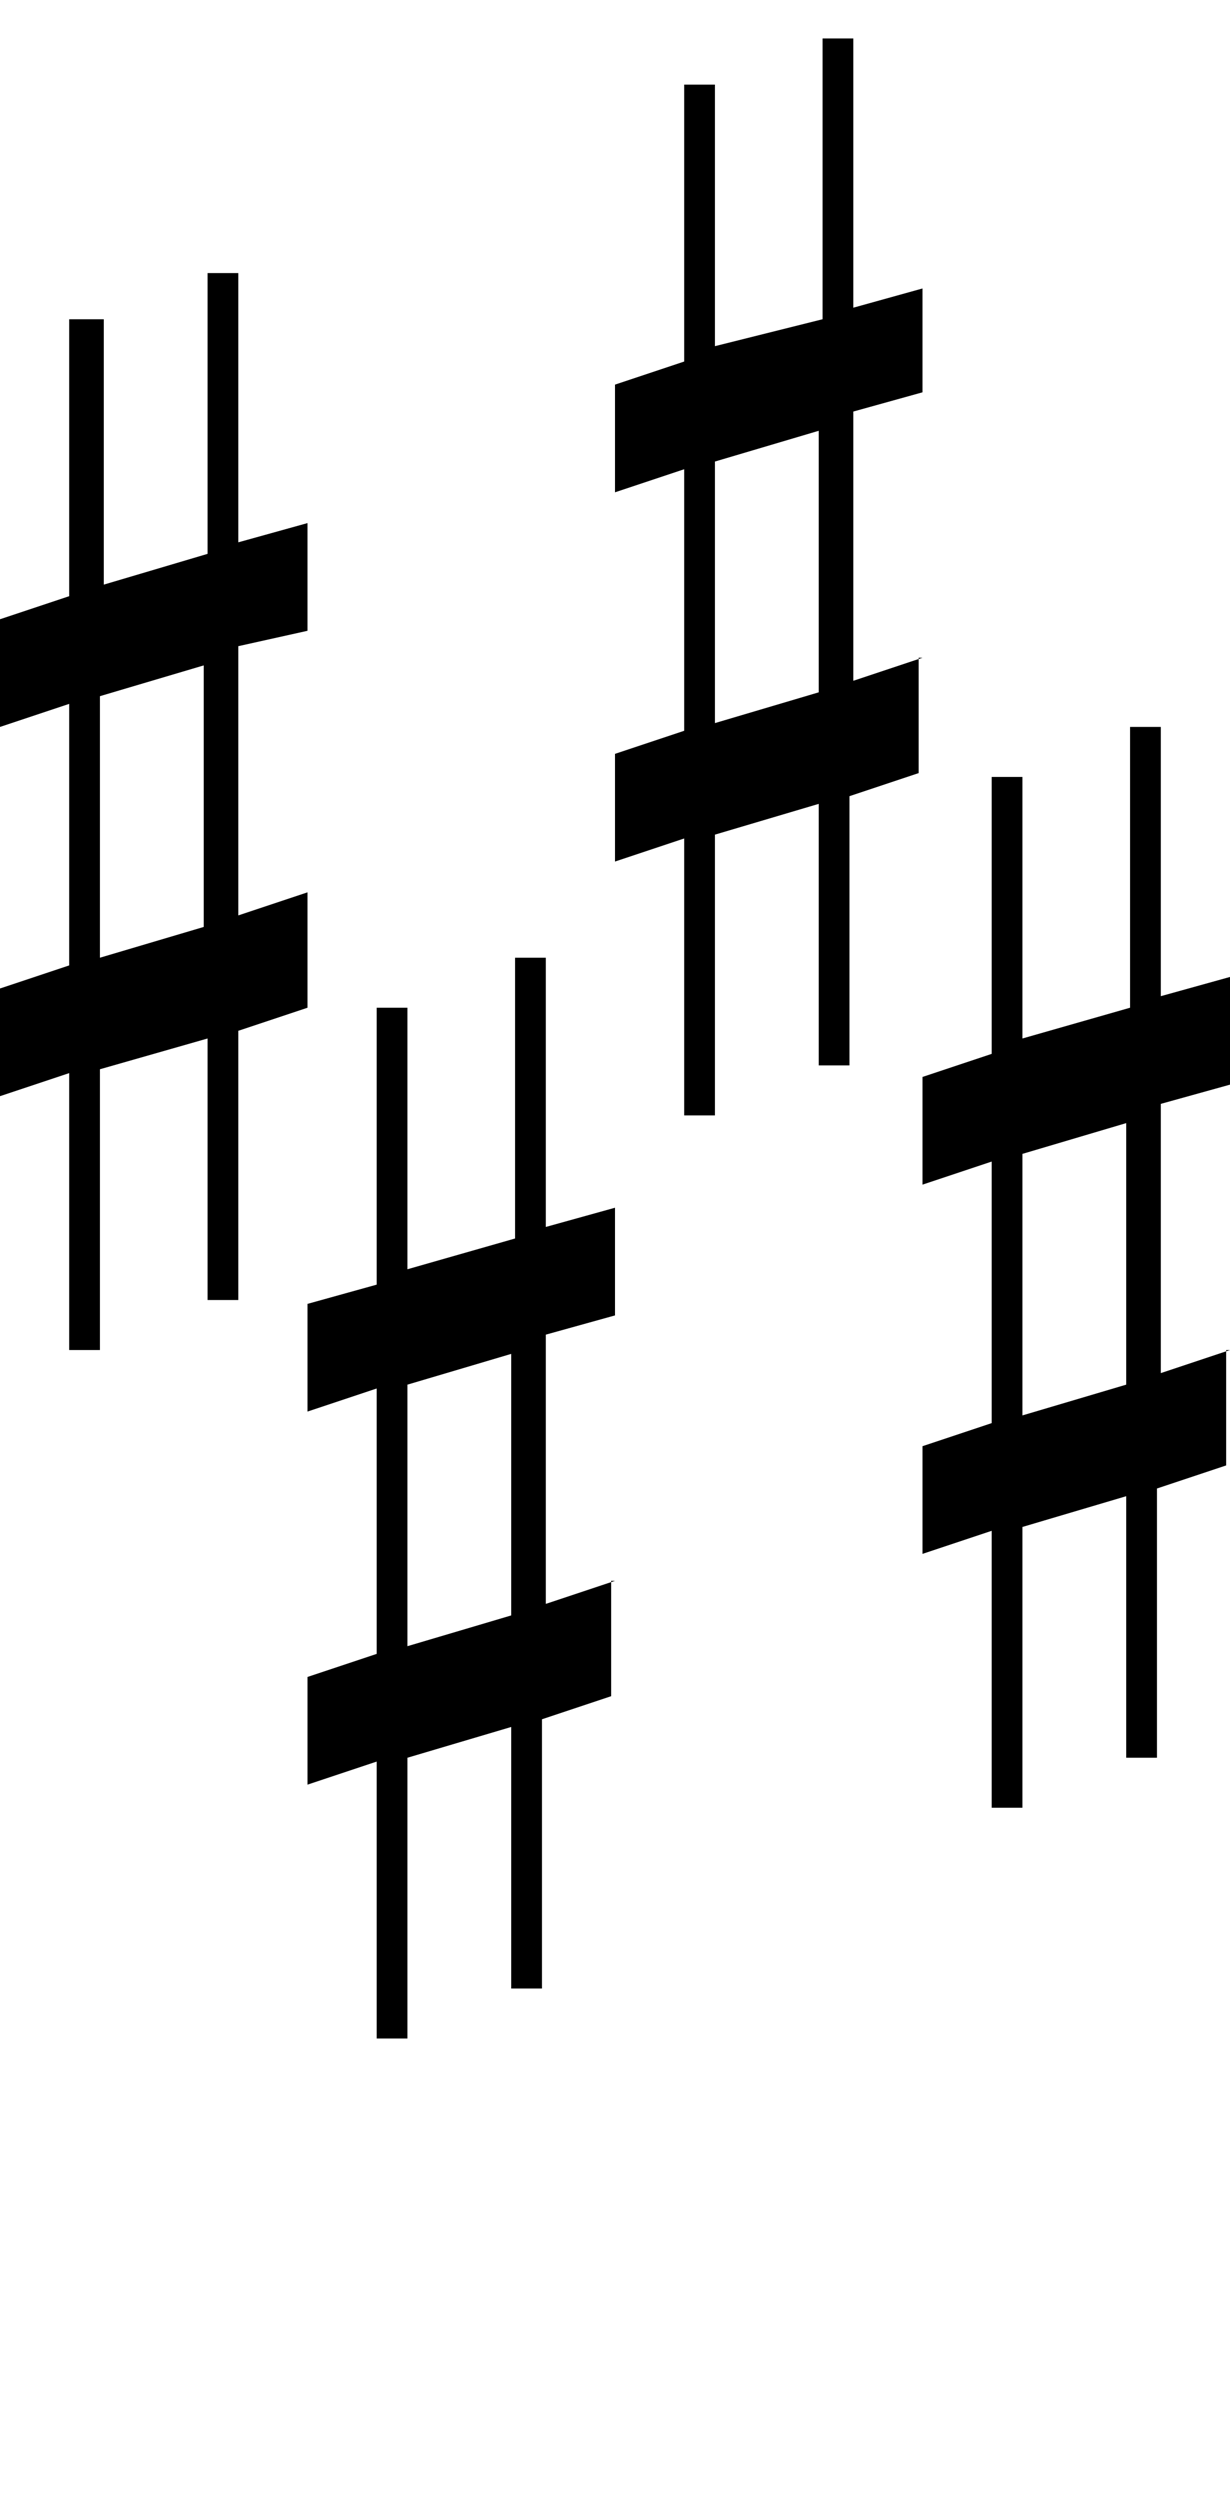 <?xml version="1.0" encoding="utf-8"?>
<!-- Generator: Adobe Illustrator 24.0.1, SVG Export Plug-In . SVG Version: 6.00 Build 0)  -->
<svg version="1.1"
	 id="svg2" xmlns:cc="http://creativecommons.org/ns#" xmlns:dc="http://purl.org/dc/elements/1.1/" xmlns:inkscape="http://www.inkscape.org/namespaces/inkscape" xmlns:rdf="http://www.w3.org/1999/02/22-rdf-syntax-ns#" xmlns:sodipodi="http://sodipodi.sourceforge.net/DTD/sodipodi-0.dtd" xmlns:svg="http://www.w3.org/2000/svg"
	 xmlns="http://www.w3.org/2000/svg" xmlns:xlink="http://www.w3.org/1999/xlink" x="0px" y="0px" viewBox="0 0 32 65"
	 style="enable-background:new 0 0 32 65;" xml:space="preserve">
<path id="path4149_14_" inkscape:connector-curvature="0" d="M2.6,24.9v-6.8l2.7-0.8v6.8L2.6,24.9L2.6,24.9z M8,23.2l-1.8,0.6v-7
	L8,16.4v-2.8l-1.8,0.5v-7H5.4v7.3l-2.7,0.8V8.3H1.8v7.2L0,16.1v2.8l1.8-0.6v6.8L0,25.7v2.8l1.8-0.6v7.2h0.8v-7.3L5.4,27v6.8h0.8v-7
	L8,26.2V23.2L8,23.2z"/>
<path id="path4149_11_" inkscape:connector-curvature="0" d="M10.6,42.8V36l2.7-0.8V42L10.6,42.8L10.6,42.8z M16,41.1l-1.8,0.6v-7
	l1.8-0.5v-2.8l-1.8,0.5v-7h-0.8v7.3L10.6,33v-6.8H9.8v7.2L8,33.9v2.8l1.8-0.6V43L8,43.6v2.8l1.8-0.6v7.2h0.8v-7.3l2.7-0.8v6.8h0.8
	v-7l1.8-0.6V41.1L16,41.1z"/>
<path id="path4149_2_" inkscape:connector-curvature="0" d="M18.6,18.8V12l2.7-0.8v6.8L18.6,18.8L18.6,18.8z M24,17.1l-1.8,0.6v-7
	l1.8-0.5V7.5L22.2,8V1h-0.8v7.3L18.6,9V2.2h-0.8v7.2L16,10v2.8l1.8-0.6V19L16,19.6v2.8l1.8-0.6V29h0.8v-7.3l2.7-0.8v6.8h0.8v-7
	l1.8-0.6V17.1L24,17.1z"/>
<path id="path4149_1_" inkscape:connector-curvature="0" d="M26.6,36.8V30l2.7-0.8v6.8L26.6,36.8L26.6,36.8z M32,35.1l-1.8,0.6v-7
	l1.8-0.5v-2.8l-1.8,0.5v-7h-0.8v7.3L26.6,27v-6.8h-0.8v7.2L24,28v2.8l1.8-0.6V37L24,37.6v2.8l1.8-0.6v7.2h0.8v-7.3l2.7-0.8v6.8h0.8
	v-7l1.8-0.6V35.1L32,35.1z"/>
</svg>
